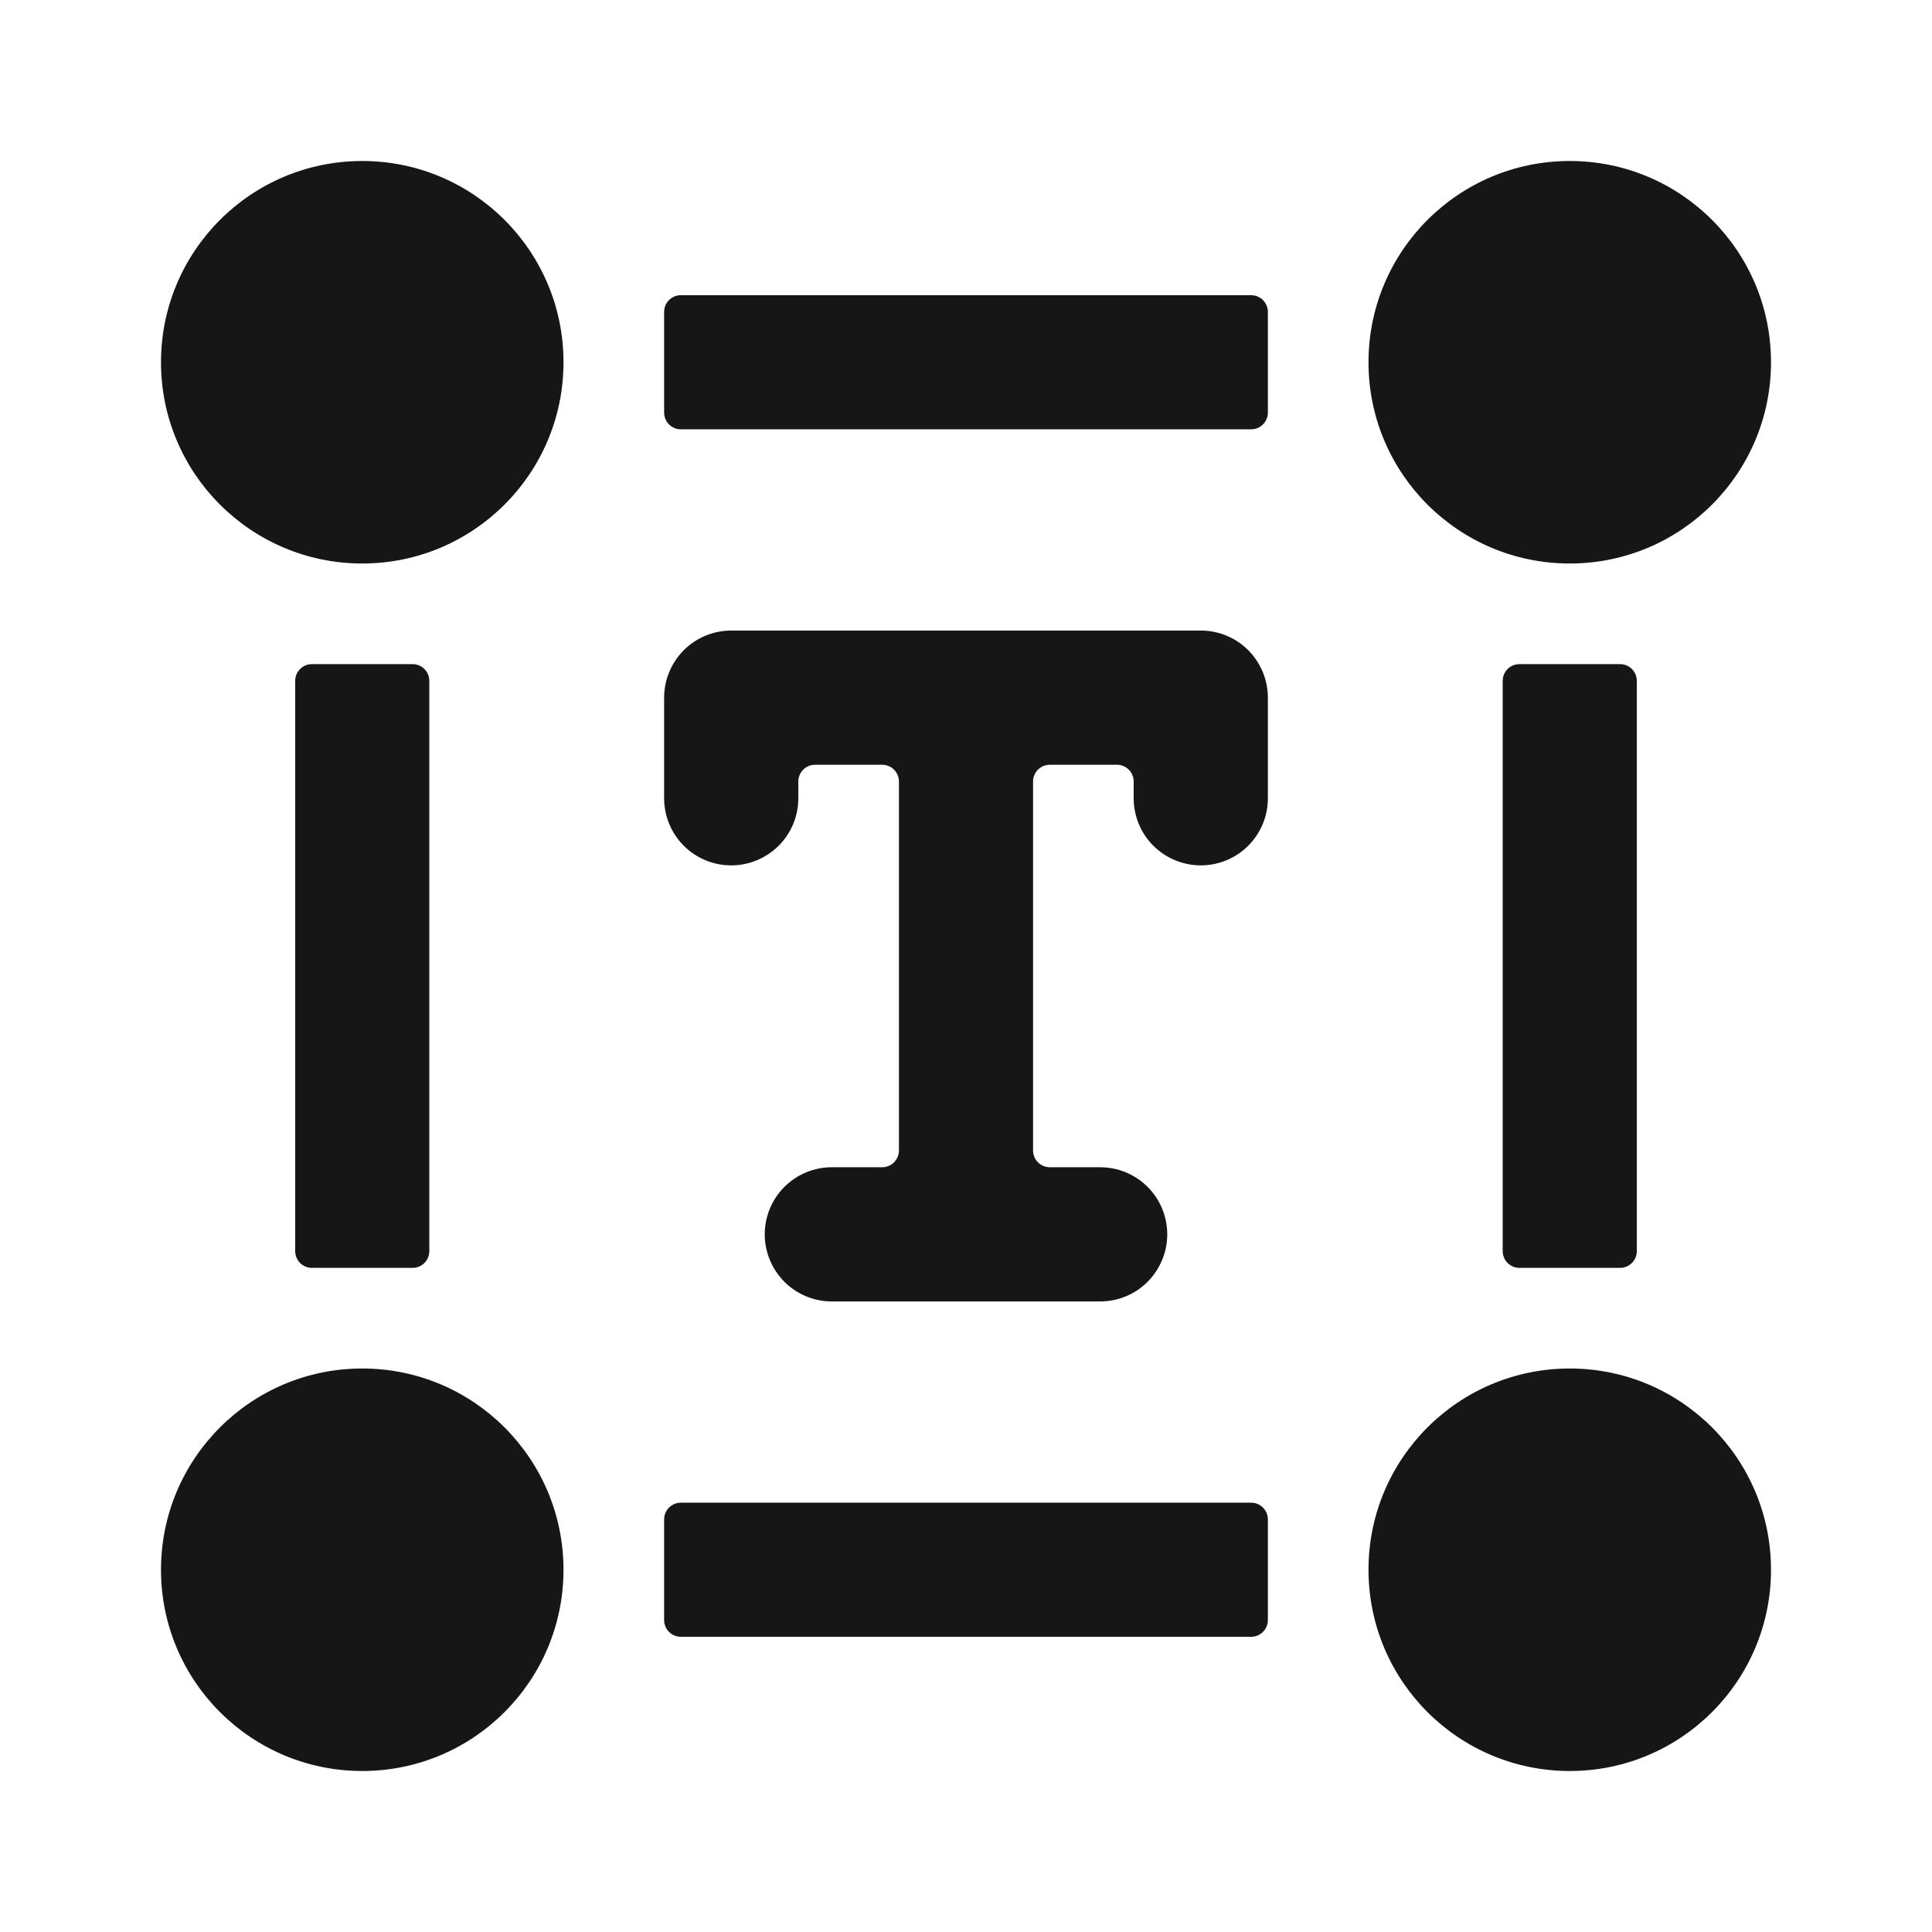 <svg width="24" height="24" viewBox="0 0 24 24" fill="none" xmlns="http://www.w3.org/2000/svg">
<path fill-rule="evenodd" clip-rule="evenodd" d="M4.5 7C5.881 7 7 5.881 7 4.5C7 3.119 5.881 2 4.5 2C3.119 2 2 3.119 2 4.5C2 5.881 3.119 7 4.5 7ZM22 4.5C22 5.881 20.881 7 19.5 7C18.119 7 17 5.881 17 4.5C17 3.119 18.119 2 19.5 2C20.881 2 22 3.119 22 4.5ZM15.542 3.667H8.458C8.343 3.667 8.25 3.76 8.25 3.875V5.125C8.25 5.24 8.343 5.333 8.458 5.333H15.542C15.657 5.333 15.75 5.24 15.75 5.125V3.875C15.75 3.76 15.657 3.667 15.542 3.667ZM20.125 8.25H18.875C18.76 8.25 18.667 8.343 18.667 8.458V15.542C18.667 15.657 18.76 15.75 18.875 15.75H20.125C20.24 15.75 20.333 15.657 20.333 15.542V8.458C20.333 8.343 20.24 8.25 20.125 8.25ZM3.875 8.25H5.125C5.24 8.25 5.333 8.343 5.333 8.458V15.542C5.333 15.657 5.24 15.75 5.125 15.75H3.875C3.76 15.75 3.667 15.657 3.667 15.542V8.458C3.667 8.343 3.76 8.25 3.875 8.25ZM15.542 18.667H8.458C8.343 18.667 8.25 18.76 8.25 18.875V20.125C8.25 20.24 8.343 20.333 8.458 20.333H15.542C15.657 20.333 15.75 20.24 15.75 20.125V18.875C15.75 18.76 15.657 18.667 15.542 18.667ZM22 19.5C22 20.881 20.881 22 19.5 22C18.119 22 17 20.881 17 19.5C17 18.119 18.119 17 19.5 17C20.881 17 22 18.119 22 19.5ZM4.5 22C5.881 22 7 20.881 7 19.5C7 18.119 5.881 17 4.5 17C3.119 17 2 18.119 2 19.5C2 20.881 3.119 22 4.5 22ZM15.506 8.077C15.662 8.234 15.75 8.446 15.75 8.667V9.917C15.75 10.138 15.662 10.35 15.506 10.506C15.35 10.662 15.138 10.75 14.917 10.75C14.696 10.75 14.484 10.662 14.327 10.506C14.171 10.35 14.083 10.138 14.083 9.917V9.708C14.083 9.653 14.061 9.6 14.022 9.561C13.983 9.522 13.93 9.5 13.875 9.5H13.042C12.986 9.5 12.933 9.522 12.894 9.561C12.855 9.6 12.833 9.653 12.833 9.708V14.292C12.833 14.347 12.855 14.4 12.894 14.439C12.933 14.478 12.986 14.5 13.042 14.5H13.667C13.888 14.5 14.1 14.588 14.256 14.744C14.412 14.9 14.5 15.112 14.5 15.333C14.5 15.554 14.412 15.766 14.256 15.923C14.1 16.079 13.888 16.167 13.667 16.167H10.333C10.112 16.167 9.9 16.079 9.744 15.923C9.588 15.766 9.5 15.554 9.5 15.333C9.5 15.112 9.588 14.9 9.744 14.744C9.9 14.588 10.112 14.5 10.333 14.5H10.958C11.014 14.5 11.067 14.478 11.106 14.439C11.145 14.4 11.167 14.347 11.167 14.292V9.708C11.167 9.653 11.145 9.6 11.106 9.561C11.067 9.522 11.014 9.5 10.958 9.5H10.125C10.07 9.5 10.017 9.522 9.978 9.561C9.939 9.6 9.917 9.653 9.917 9.708V9.917C9.917 10.138 9.829 10.35 9.673 10.506C9.516 10.662 9.304 10.75 9.083 10.75C8.862 10.75 8.65 10.662 8.494 10.506C8.338 10.35 8.25 10.138 8.25 9.917V8.667C8.25 8.446 8.338 8.234 8.494 8.077C8.65 7.921 8.862 7.833 9.083 7.833H14.917C15.138 7.833 15.35 7.921 15.506 8.077Z" fill="#161616"/>
</svg>
